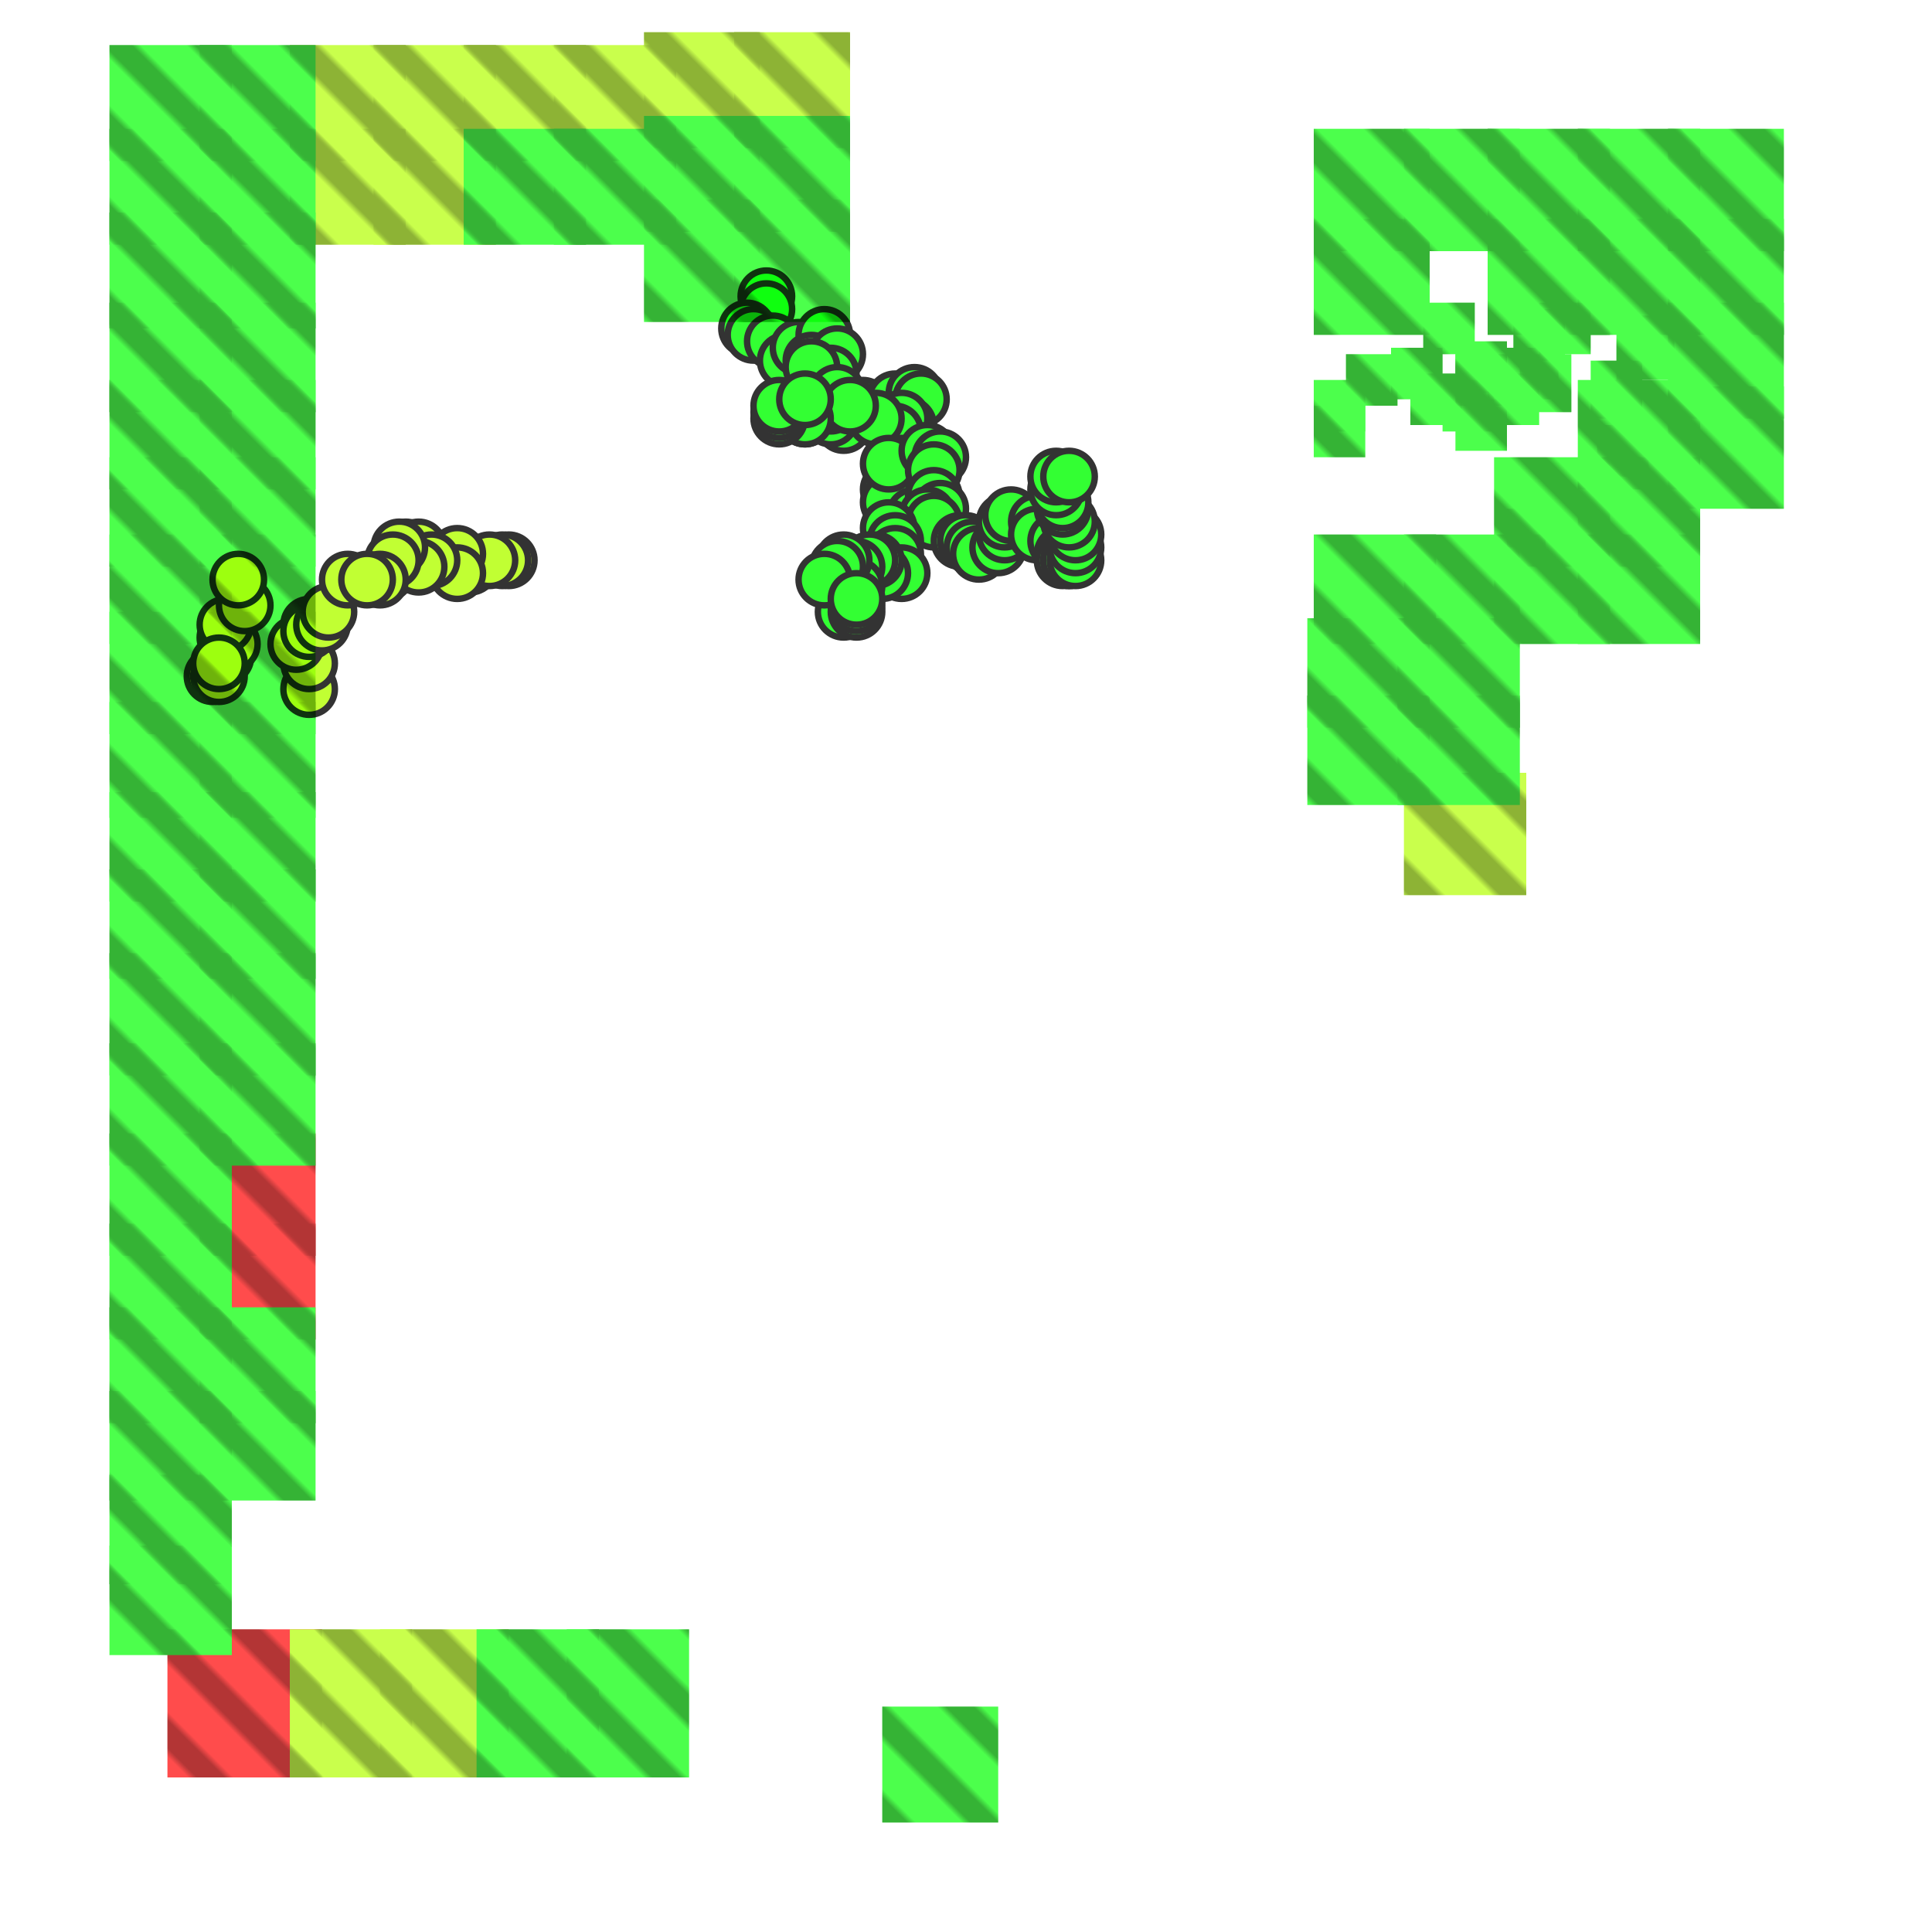 <?xml version="1.0" encoding="utf-8"?>
<svg xmlns="http://www.w3.org/2000/svg" width="300" height="300"
        viewBox="0 0 300 300" class="creatureMap" style="position:absolute;">
    <defs>
        <filter id="blur" x="-30%" y="-30%" width="160%" height="160%">
            <feGaussianBlur stdDeviation="3" />
        </filter>
        <pattern id="pattern-untameable" width="10" height="10" patternTransform="rotate(135)" patternUnits="userSpaceOnUse">
            <rect width="4" height="10" fill="black"></rect>
        </pattern>
        <filter id="groupStroke">
            <feFlood result="outsideColor" flood-color="black"/>
            <feMorphology in="SourceAlpha" operator="dilate" radius="2"/>
            <feComposite result="strokeoutline1" in="outsideColor" operator="in"/>
            <feComposite result="strokeoutline2" in="strokeoutline1" in2="SourceAlpha" operator="out"/>
            <feGaussianBlur in="strokeoutline2" result="strokeblur" stdDeviation="1"/>
        </filter>
        <style>
            .spawningMap-very-common { fill: #0F0; }
            .spawningMap-common { fill: #B2FF00; }
            .spawningMap-uncommon { fill: #FF0; }
            .spawningMap-very-uncommon { fill: #FC0; }
            .spawningMap-rare { fill: #F60; }
            .spawningMap-very-rare { fill: #F00; }
            .spawning-map-point { stroke:black; stroke-width:1; }
        </style>
    </defs>

<g filter="url(#blur)" opacity="0.7">
<g class="spawningMap-very-rare">
<rect x="31" y="190" width="18" height="18" />
<rect x="31" y="176" width="18" height="19" />
<rect x="26" y="253" width="24" height="23" />
</g>
<g class="spawningMap-common">
<rect x="45" y="20" width="18" height="18" />
<rect x="58" y="20" width="19" height="18" />
<rect x="45" y="7" width="18" height="18" />
<rect x="58" y="7" width="19" height="18" />
<rect x="218" y="120" width="19" height="19" />
<rect x="45" y="253" width="19" height="23" />
<rect x="59" y="253" width="20" height="23" />
<rect x="72" y="7" width="19" height="18" />
<rect x="86" y="7" width="19" height="18" />
<rect x="100" y="5" width="18" height="18" />
<rect x="114" y="5" width="18" height="18" />
</g>
<g class="spawningMap-very-common">
<rect x="232" y="71" width="18" height="17" />
<rect x="232" y="83" width="18" height="17" />
<rect x="245" y="71" width="19" height="17" />
<rect x="245" y="83" width="19" height="17" />
<rect x="245" y="59" width="19" height="17" />
<rect x="203" y="96" width="19" height="17" />
<rect x="203" y="108" width="19" height="17" />
<rect x="217" y="96" width="19" height="17" />
<rect x="217" y="108" width="19" height="17" />
<rect x="17" y="47" width="19" height="17" />
<rect x="17" y="59" width="19" height="17" />
<rect x="31" y="47" width="18" height="17" />
<rect x="31" y="59" width="18" height="17" />
<rect x="259" y="60" width="18" height="19" />
<rect x="259" y="47" width="18" height="18" />
<rect x="245" y="20" width="19" height="19" />
<rect x="245" y="34" width="19" height="18" />
<rect x="259" y="20" width="18" height="19" />
<rect x="259" y="34" width="18" height="18" />
<rect x="204" y="83" width="19" height="17" />
<rect x="137" y="265" width="18" height="18" />
<rect x="17" y="71" width="19" height="17" />
<rect x="17" y="83" width="19" height="17" />
<rect x="218" y="83" width="18" height="17" />
<rect x="31" y="71" width="18" height="17" />
<rect x="31" y="83" width="18" height="17" />
<rect x="17" y="229" width="19" height="17" />
<rect x="17" y="240" width="19" height="17" />
<rect x="17" y="95" width="19" height="19" />
<rect x="17" y="109" width="19" height="18" />
<rect x="31" y="95" width="18" height="19" />
<rect x="31" y="109" width="18" height="18" />
<rect x="17" y="20" width="19" height="18" />
<rect x="17" y="33" width="19" height="18" />
<rect x="31" y="20" width="18" height="18" />
<rect x="31" y="33" width="18" height="18" />
<rect x="17" y="7" width="19" height="18" />
<rect x="31" y="7" width="18" height="18" />
<rect x="204" y="20" width="18" height="19" />
<rect x="204" y="34" width="18" height="18" />
<rect x="218" y="20" width="18" height="19" />
<rect x="72" y="20" width="19" height="18" />
<rect x="86" y="20" width="19" height="18" />
<rect x="17" y="216" width="19" height="17" />
<rect x="100" y="18" width="18" height="18" />
<rect x="100" y="31" width="18" height="19" />
<rect x="114" y="18" width="18" height="18" />
<rect x="114" y="31" width="18" height="19" />
<rect x="31" y="203" width="18" height="18" />
<rect x="31" y="216" width="18" height="17" />
<rect x="17" y="203" width="19" height="18" />
<rect x="17" y="190" width="19" height="18" />
<rect x="231" y="20" width="19" height="19" />
<rect x="17" y="176" width="19" height="19" />
<rect x="17" y="148" width="19" height="19" />
<rect x="17" y="162" width="19" height="19" />
<rect x="31" y="148" width="18" height="19" />
<rect x="231" y="34" width="19" height="18" />
<rect x="31" y="162" width="18" height="19" />
<rect x="17" y="123" width="19" height="17" />
<rect x="17" y="135" width="19" height="17" />
<rect x="31" y="123" width="18" height="17" />
<rect x="31" y="135" width="18" height="17" />
<rect x="74" y="253" width="19" height="23" />
<rect x="88" y="253" width="19" height="23" />
<rect x="247" y="56" width="8" height="9" />
<rect x="248" y="66" width="8" height="8" />
<rect x="234" y="79" width="6" height="6" />
<rect x="209" y="55" width="8" height="8" />
<rect x="204" y="59" width="8" height="8" />
<rect x="204" y="63" width="8" height="8" />
<rect x="216" y="54" width="8" height="8" />
<rect x="221" y="47" width="8" height="8" />
<rect x="219" y="58" width="8" height="8" />
<rect x="226" y="55" width="8" height="8" />
<rect x="226" y="53" width="8" height="8" />
<rect x="224" y="59" width="8" height="8" />
<rect x="226" y="62" width="8" height="8" />
<rect x="231" y="58" width="8" height="8" />
<rect x="234" y="54" width="8" height="8" />
<rect x="235" y="48" width="8" height="8" />
<rect x="239" y="47" width="8" height="8" />
<rect x="236" y="55" width="8" height="9" />
<rect x="251" y="49" width="9" height="10" />
</g>
</g>
<g class="spawning-map-point" opacity="0.8">
<g class="spawningMap-common">
<circle cx="35" cy="99" r="4" />
<circle cx="33" cy="105" r="4" />
<circle cx="35" cy="102" r="4" />
<circle cx="36" cy="100" r="4" />
<circle cx="35" cy="97" r="4" />
<circle cx="38" cy="94" r="4" />
<circle cx="34" cy="105" r="4" />
<circle cx="34" cy="103" r="4" />
<circle cx="48" cy="107" r="4" />
<circle cx="48" cy="103" r="4" />
<circle cx="46" cy="100" r="4" />
<circle cx="48" cy="97" r="4" />
<circle cx="48" cy="98" r="4" />
<circle cx="50" cy="97" r="4" />
<circle cx="51" cy="95" r="4" />
<circle cx="37" cy="90" r="4" />
<circle cx="63" cy="85" r="4" />
<circle cx="60" cy="89" r="4" />
<circle cx="73" cy="88" r="4" />
<circle cx="54" cy="90" r="4" />
<circle cx="79" cy="87" r="4" />
<circle cx="78" cy="87" r="4" />
<circle cx="76" cy="87" r="4" />
<circle cx="71" cy="86" r="4" />
<circle cx="71" cy="89" r="4" />
<circle cx="65" cy="85" r="4" />
<circle cx="67" cy="87" r="4" />
<circle cx="65" cy="88" r="4" />
<circle cx="62" cy="85" r="4" />
<circle cx="61" cy="87" r="4" />
<circle cx="59" cy="90" r="4" />
<circle cx="57" cy="90" r="4" />
</g>
<g class="spawningMap-very-common">
<circle cx="125" cy="65" r="4" />
<circle cx="119" cy="46" r="4" />
<circle cx="119" cy="48" r="4" />
<circle cx="116" cy="51" r="4" />
<circle cx="117" cy="52" r="4" />
<circle cx="120" cy="53" r="4" />
<circle cx="122" cy="56" r="4" />
<circle cx="124" cy="54" r="4" />
<circle cx="128" cy="52" r="4" />
<circle cx="126" cy="56" r="4" />
<circle cx="130" cy="55" r="4" />
<circle cx="129" cy="58" r="4" />
<circle cx="131" cy="63" r="4" />
<circle cx="126" cy="57" r="4" />
<circle cx="131" cy="66" r="4" />
<circle cx="129" cy="65" r="4" />
<circle cx="129" cy="63" r="4" />
<circle cx="130" cy="61" r="4" />
<circle cx="134" cy="63" r="4" />
<circle cx="138" cy="63" r="4" />
<circle cx="139" cy="62" r="4" />
<circle cx="142" cy="61" r="4" />
<circle cx="143" cy="62" r="4" />
<circle cx="141" cy="66" r="4" />
<circle cx="140" cy="65" r="4" />
<circle cx="139" cy="67" r="4" />
<circle cx="136" cy="65" r="4" />
<circle cx="132" cy="63" r="4" />
<circle cx="140" cy="72" r="4" />
<circle cx="141" cy="73" r="4" />
<circle cx="138" cy="76" r="4" />
<circle cx="138" cy="78" r="4" />
<circle cx="138" cy="72" r="4" />
<circle cx="142" cy="80" r="4" />
<circle cx="125" cy="65" r="4" />
<circle cx="121" cy="65" r="4" />
<circle cx="121" cy="64" r="4" />
<circle cx="121" cy="63" r="4" />
<circle cx="125" cy="62" r="4" />
<circle cx="159" cy="81" r="4" />
<circle cx="144" cy="70" r="4" />
<circle cx="146" cy="71" r="4" />
<circle cx="145" cy="73" r="4" />
<circle cx="145" cy="77" r="4" />
<circle cx="146" cy="79" r="4" />
<circle cx="144" cy="80" r="4" />
<circle cx="145" cy="81" r="4" />
<circle cx="149" cy="84" r="4" />
<circle cx="150" cy="84" r="4" />
<circle cx="151" cy="85" r="4" />
<circle cx="152" cy="86" r="4" />
<circle cx="155" cy="85" r="4" />
<circle cx="156" cy="83" r="4" />
<circle cx="156" cy="81" r="4" />
<circle cx="157" cy="80" r="4" />
<circle cx="161" cy="81" r="4" />
<circle cx="161" cy="83" r="4" />
<circle cx="164" cy="84" r="4" />
<circle cx="165" cy="86" r="4" />
<circle cx="165" cy="87" r="4" />
<circle cx="166" cy="87" r="4" />
<circle cx="166" cy="87" r="4" />
<circle cx="167" cy="87" r="4" />
<circle cx="167" cy="85" r="4" />
<circle cx="167" cy="83" r="4" />
<circle cx="166" cy="81" r="4" />
<circle cx="165" cy="79" r="4" />
<circle cx="165" cy="78" r="4" />
<circle cx="164" cy="76" r="4" />
<circle cx="164" cy="74" r="4" />
<circle cx="166" cy="74" r="4" />
<circle cx="131" cy="95" r="4" />
<circle cx="138" cy="82" r="4" />
<circle cx="139" cy="84" r="4" />
<circle cx="139" cy="86" r="4" />
<circle cx="140" cy="89" r="4" />
<circle cx="137" cy="89" r="4" />
<circle cx="136" cy="87" r="4" />
<circle cx="135" cy="87" r="4" />
<circle cx="133" cy="88" r="4" />
<circle cx="133" cy="91" r="4" />
<circle cx="131" cy="87" r="4" />
<circle cx="130" cy="88" r="4" />
<circle cx="128" cy="90" r="4" />
<circle cx="133" cy="95" r="4" />
<circle cx="133" cy="94" r="4" />
<circle cx="133" cy="93" r="4" />
</g>
</g>
<g fill="url(#pattern-untameable)" opacity="0.3">
<rect x="31" y="190" width="18" height="18"/>
<rect x="31" y="176" width="18" height="19"/>
<rect x="26" y="253" width="24" height="23"/>
<rect x="45" y="20" width="18" height="18"/>
<rect x="58" y="20" width="19" height="18"/>
<rect x="45" y="7" width="18" height="18"/>
<rect x="58" y="7" width="19" height="18"/>
<rect x="218" y="120" width="19" height="19"/>
<rect x="45" y="253" width="19" height="23"/>
<rect x="59" y="253" width="20" height="23"/>
<rect x="72" y="7" width="19" height="18"/>
<rect x="86" y="7" width="19" height="18"/>
<rect x="100" y="5" width="18" height="18"/>
<rect x="114" y="5" width="18" height="18"/>
<rect x="232" y="71" width="18" height="17"/>
<rect x="232" y="83" width="18" height="17"/>
<rect x="245" y="71" width="19" height="17"/>
<rect x="245" y="83" width="19" height="17"/>
<rect x="245" y="59" width="19" height="17"/>
<rect x="203" y="96" width="19" height="17"/>
<rect x="203" y="108" width="19" height="17"/>
<rect x="217" y="96" width="19" height="17"/>
<rect x="217" y="108" width="19" height="17"/>
<rect x="17" y="47" width="19" height="17"/>
<rect x="17" y="59" width="19" height="17"/>
<rect x="31" y="47" width="18" height="17"/>
<rect x="31" y="59" width="18" height="17"/>
<rect x="259" y="60" width="18" height="19"/>
<rect x="259" y="47" width="18" height="18"/>
<rect x="245" y="20" width="19" height="19"/>
<rect x="245" y="34" width="19" height="18"/>
<rect x="259" y="20" width="18" height="19"/>
<rect x="259" y="34" width="18" height="18"/>
<rect x="204" y="83" width="19" height="17"/>
<rect x="137" y="265" width="18" height="18"/>
<rect x="17" y="71" width="19" height="17"/>
<rect x="17" y="83" width="19" height="17"/>
<rect x="218" y="83" width="18" height="17"/>
<rect x="31" y="71" width="18" height="17"/>
<rect x="31" y="83" width="18" height="17"/>
<rect x="17" y="229" width="19" height="17"/>
<rect x="17" y="240" width="19" height="17"/>
<rect x="17" y="95" width="19" height="19"/>
<rect x="17" y="109" width="19" height="18"/>
<rect x="31" y="95" width="18" height="19"/>
<rect x="31" y="109" width="18" height="18"/>
<rect x="17" y="20" width="19" height="18"/>
<rect x="17" y="33" width="19" height="18"/>
<rect x="31" y="20" width="18" height="18"/>
<rect x="31" y="33" width="18" height="18"/>
<rect x="17" y="7" width="19" height="18"/>
<rect x="31" y="7" width="18" height="18"/>
<rect x="204" y="20" width="18" height="19"/>
<rect x="204" y="34" width="18" height="18"/>
<rect x="218" y="20" width="18" height="19"/>
<rect x="72" y="20" width="19" height="18"/>
<rect x="86" y="20" width="19" height="18"/>
<rect x="17" y="216" width="19" height="17"/>
<rect x="100" y="18" width="18" height="18"/>
<rect x="100" y="31" width="18" height="19"/>
<rect x="114" y="18" width="18" height="18"/>
<rect x="114" y="31" width="18" height="19"/>
<rect x="31" y="203" width="18" height="18"/>
<rect x="31" y="216" width="18" height="17"/>
<rect x="17" y="203" width="19" height="18"/>
<rect x="17" y="190" width="19" height="18"/>
<rect x="231" y="20" width="19" height="19"/>
<rect x="17" y="176" width="19" height="19"/>
<rect x="17" y="148" width="19" height="19"/>
<rect x="17" y="162" width="19" height="19"/>
<rect x="31" y="148" width="18" height="19"/>
<rect x="231" y="34" width="19" height="18"/>
<rect x="31" y="162" width="18" height="19"/>
<rect x="17" y="123" width="19" height="17"/>
<rect x="17" y="135" width="19" height="17"/>
<rect x="31" y="123" width="18" height="17"/>
<rect x="31" y="135" width="18" height="17"/>
<rect x="74" y="253" width="19" height="23"/>
<rect x="88" y="253" width="19" height="23"/>
<rect x="247" y="56" width="8" height="9"/>
<rect x="248" y="66" width="8" height="8"/>
<rect x="234" y="79" width="6" height="6"/>
<rect x="209" y="55" width="8" height="8"/>
<rect x="204" y="59" width="8" height="8"/>
<rect x="204" y="63" width="8" height="8"/>
<rect x="216" y="54" width="8" height="8"/>
<rect x="221" y="47" width="8" height="8"/>
<rect x="219" y="58" width="8" height="8"/>
<rect x="226" y="55" width="8" height="8"/>
<rect x="226" y="53" width="8" height="8"/>
<rect x="224" y="59" width="8" height="8"/>
<rect x="226" y="62" width="8" height="8"/>
<rect x="231" y="58" width="8" height="8"/>
<rect x="234" y="54" width="8" height="8"/>
<rect x="235" y="48" width="8" height="8"/>
<rect x="239" y="47" width="8" height="8"/>
<rect x="236" y="55" width="8" height="9"/>
<rect x="251" y="49" width="9" height="10"/>
</g>
</svg>